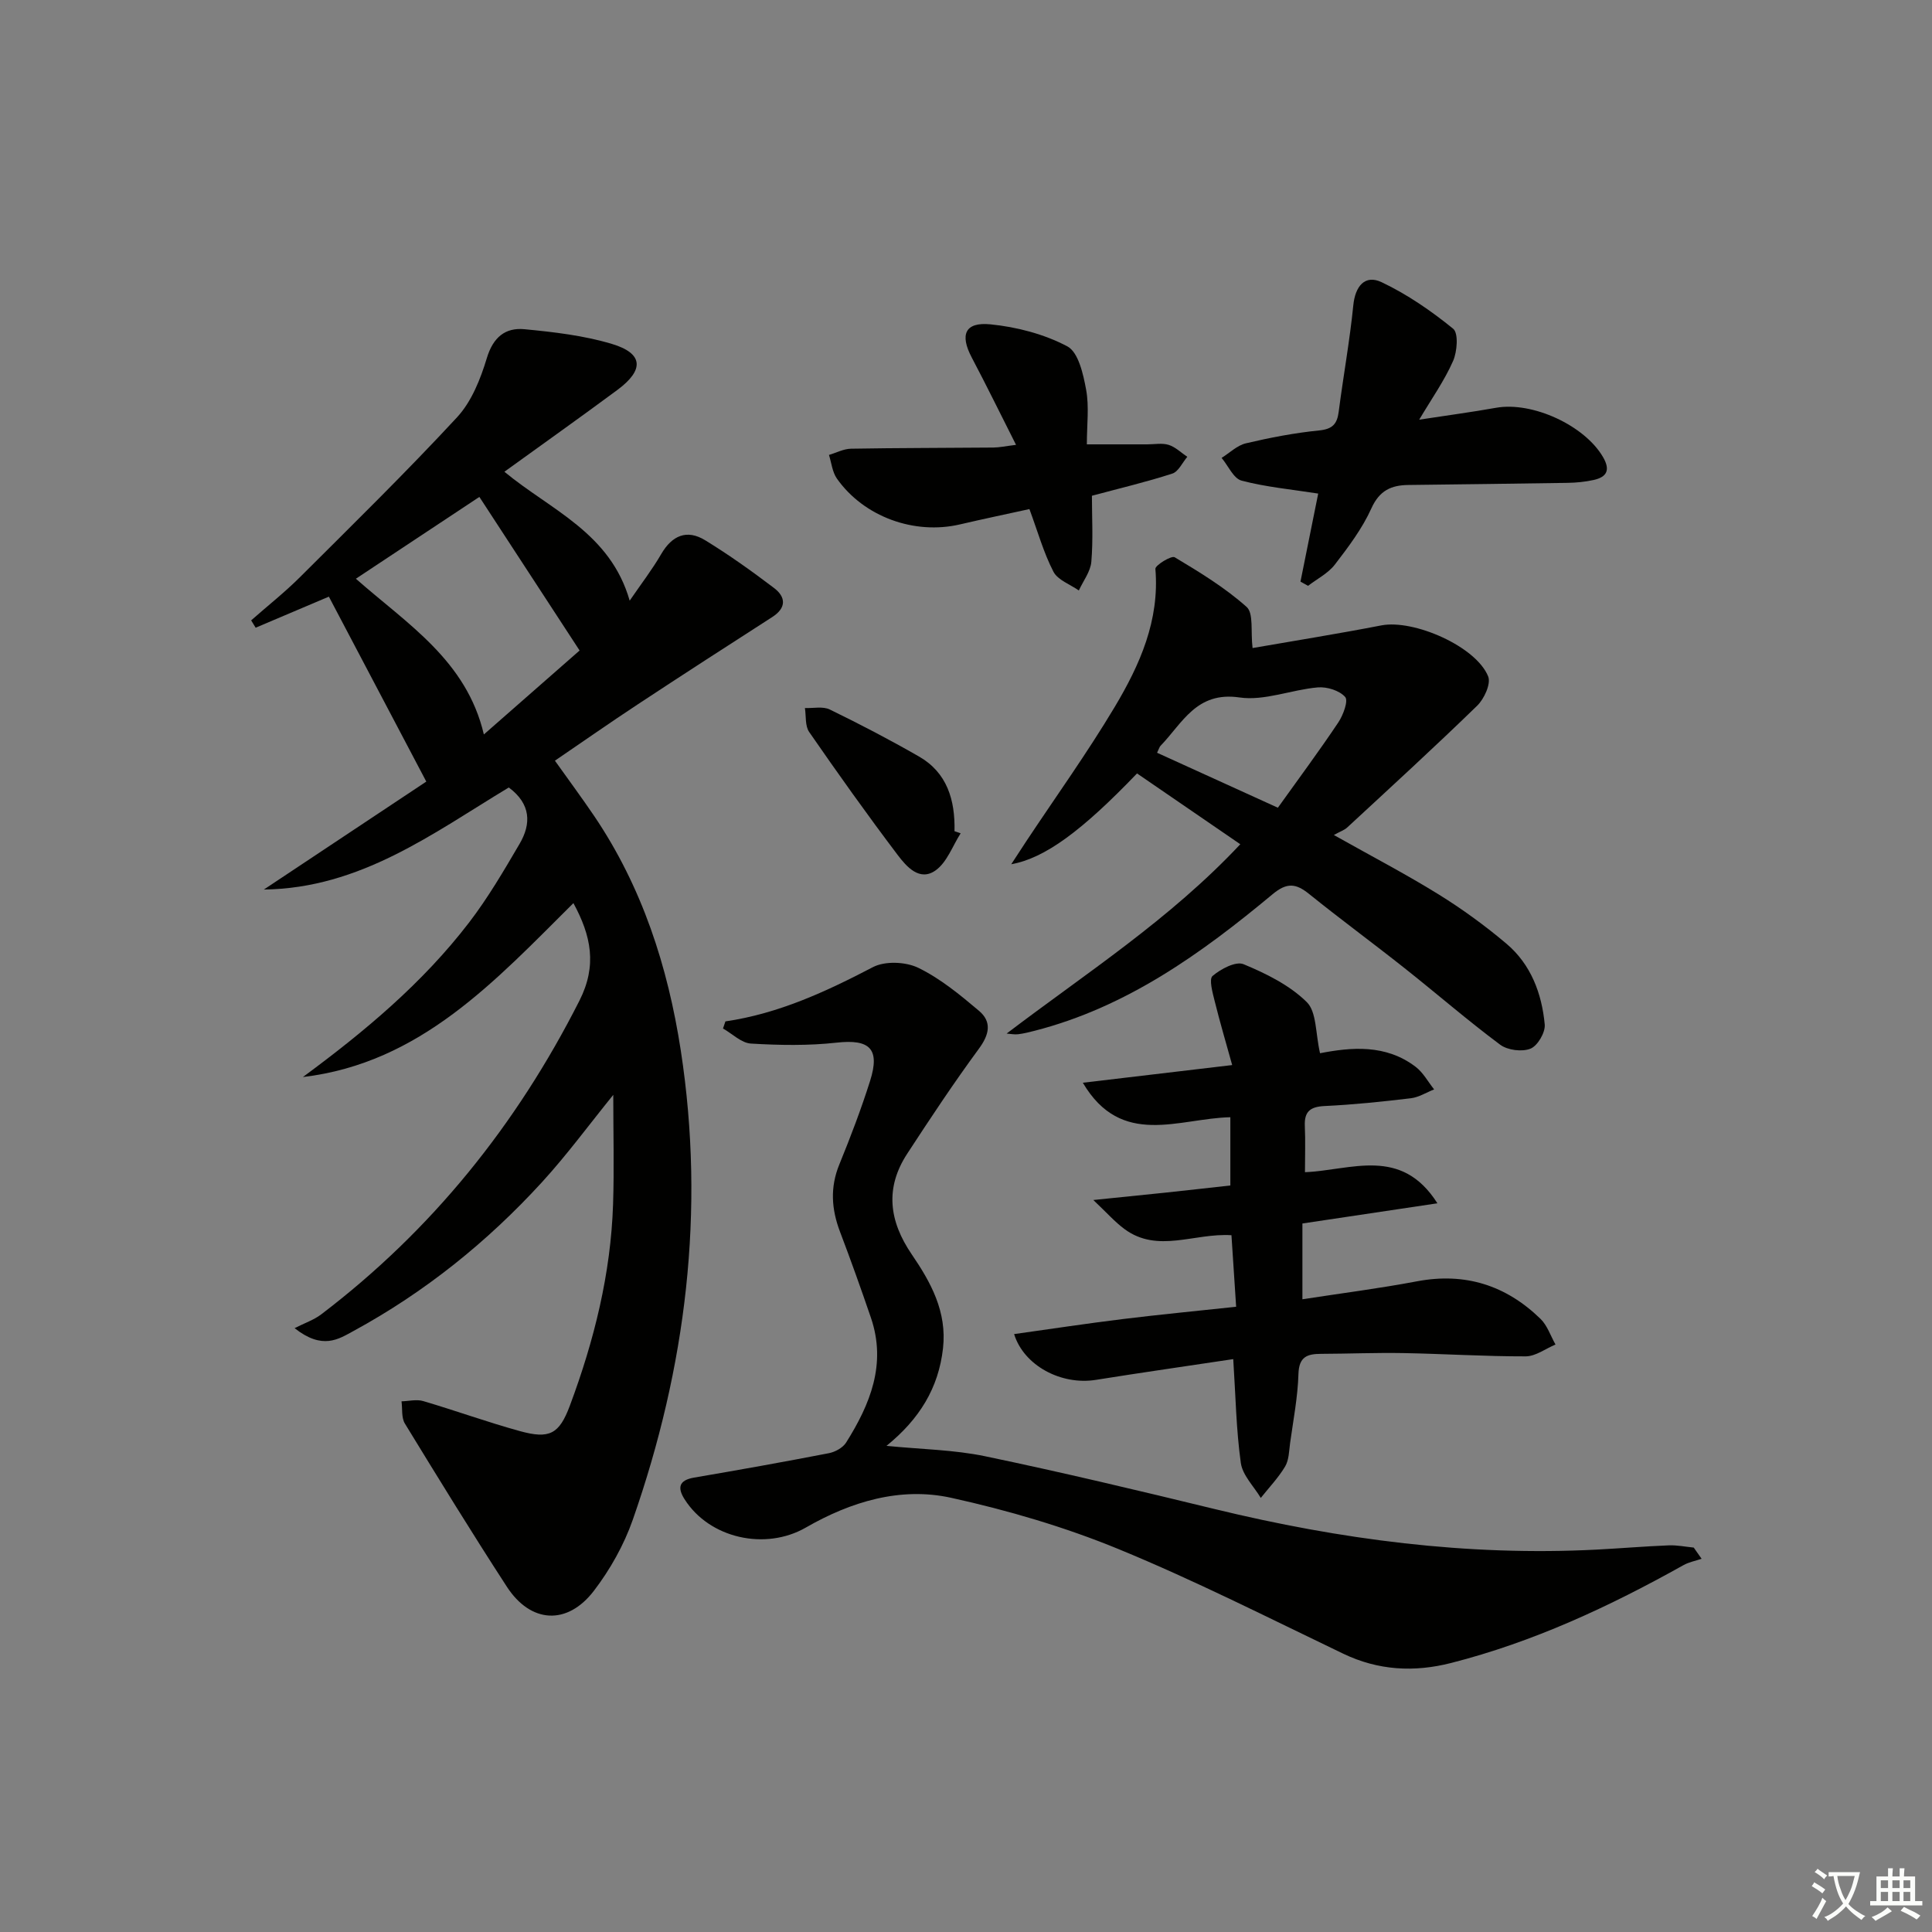 <svg enable-background="new 0 0 400 400" viewBox="0 0 400 400" xmlns="http://www.w3.org/2000/svg"><rect x="0" y="0" width="400" height="400" fill="#808080" stroke="none"/><path d="m377.9 391.2c-.2.3-.4.5-.6.8-.7-.6-1.4-1-2.2-1.5.2-.3.4-.5.5-.8.6.4 1.4.8 2.3 1.5zm-1.8 6.1c-.2-.2-.5-.4-.9-.6.4-.6.8-1.2 1.2-1.9s.7-1.3.9-1.9c.3.3.5.5.8.7-.7 1.3-1.4 2.6-2 3.7zm2.2-9c-.3.3-.5.5-.6.8-.6-.6-1.3-1.1-2-1.5.3-.3.5-.5.6-.7.6.5 1.3.9 2 1.4zm.3.2v-.9h2 4.5c-.3 1.3-.6 2.5-1 3.6s-.9 2.1-1.4 3c.4.5 1 1 1.6 1.4s1.2.8 1.9 1.1c-.3.2-.5.4-.8.8-.4-.3-1-.7-1.6-1.2s-1.2-1.1-1.6-1.6c-.5.6-1.1 1.1-1.7 1.6s-1.4.9-2.1 1.4c-.1-.3-.3-.5-.7-.8.6-.2 1.2-.5 1.9-1s1.4-1.1 2-1.8c-.5-.8-.9-1.6-1.2-2.5s-.6-2-.8-3.2c-.4.1-.7.1-1 .1zm2.5 2.7c.3 1 .7 1.7 1 2.2.3-.5.6-1.1 1-2s.6-1.9.9-3h-3.2-.4c.1.9.3 1.8.7 2.8z" fill="#fbfcfa"/><path d="m396.5 388.5v1.5 3.6h1.5v.9c-.4 0-1 0-1.7 0h-7.9c-.5 0-.9 0-1.2 0v-.9h1.3v-3.5c0-.7 0-1.2 0-1.6h2.4c0-.8 0-1.4 0-1.7h1c0 .3-.1.8-.1 1.7h1.5c0-.8 0-1.4 0-1.7h1c0 .3-.1.9-.1 1.7zm-8.2 9.2c-.2-.3-.5-.5-.8-.8.8-.3 1.4-.6 1.9-.9s1-.7 1.4-1.1c.3.3.6.5.9.8-1.6 1-2.8 1.6-3.4 2zm2.6-6.8v-1.6h-1.5v1.6zm0 2.7v-1.9h-1.5v1.9zm2.4-2.7v-1.6h-1.5v1.6zm0 2.7v-1.9h-1.5v1.9zm.2 2 .7-.8c.4.2.9.5 1.6.8s1.3.7 1.8 1c-.3.3-.5.6-.8.8-.4-.3-1.5-1-3.3-1.8zm2-4.7v-1.6h-1.4v1.6zm0 2.7v-1.9h-1.4v1.9z" fill="#fbfcfa"/><g fill="#010100"><path d="m62.71 222.99c12.77-9.42 24.77-19.43 34.39-31.97 3.93-5.12 7.22-10.76 10.49-16.34 2.41-4.13 2.35-8.22-2.25-11.64-15.67 9.45-30.72 20.88-50.71 21.13 11.29-7.51 22.59-15.01 33.63-22.35-6.89-13.08-13.53-25.68-20.17-38.29-4.99 2.12-10.08 4.27-15.16 6.43-.31-.51-.62-1.01-.93-1.52 3.38-2.98 6.93-5.78 10.12-8.96 10.95-10.92 22.01-21.75 32.51-33.09 3.01-3.25 4.86-7.93 6.17-12.27 1.3-4.3 3.82-6.34 7.78-5.96 6.08.58 12.27 1.3 18.09 3.04 6.52 1.95 6.77 5.36 1.18 9.51-7.61 5.64-15.33 11.11-23.42 16.96 9.59 7.95 21.9 12.6 25.94 26.69 2.41-3.52 4.67-6.45 6.51-9.62 2.25-3.88 5.32-5.21 9.11-2.89 4.94 3.02 9.67 6.4 14.28 9.9 2.43 1.85 2.59 4.09-.38 6-9.32 5.99-18.63 12-27.88 18.1-5.68 3.74-11.26 7.65-17.12 11.64 2.79 3.93 5.54 7.63 8.12 11.44 9.95 14.71 15.27 31.23 17.94 48.56 5.1 33.2 1.1 65.6-9.94 97.16-1.83 5.22-4.69 10.32-8.06 14.72-5.52 7.2-13.08 6.72-18-.84-7.24-11.14-14.19-22.46-21.12-33.79-.75-1.22-.49-3.06-.7-4.61 1.51-.04 3.12-.46 4.5-.05 6.69 1.97 13.27 4.36 19.99 6.21 6.14 1.69 8.16.65 10.37-5.28 5.02-13.45 8.47-27.29 8.94-41.71.24-7.41.04-14.83.04-22.62-5.02 6.19-9.59 12.43-14.78 18.1-11.31 12.36-24.26 22.77-39.02 30.8-3.09 1.68-6.4 3.96-12.18-.6 2.09-1.06 4-1.7 5.51-2.85 22.92-17.44 40.45-39.25 53.46-64.94 3.71-7.32 2.42-13.46-1.24-20.21-16.17 16.06-31.64 33.11-56.01 36.01zm10.97-103.17c10.7 9.43 22.89 16.91 26.5 32.24 6.68-5.86 13.34-11.7 19.82-17.38-6.99-10.72-13.77-21.1-20.75-31.8-8.4 5.56-16.77 11.11-25.57 16.94z"/><path d="m150.19 211.47c11-1.61 20.82-6.16 30.55-11.24 2.5-1.3 6.78-1.12 9.39.15 4.56 2.22 8.64 5.59 12.56 8.9 2.71 2.29 2.14 4.92-.03 7.86-5.19 7.06-10.04 14.38-14.83 21.72-4.63 7.09-3.78 13.93.94 20.85 3.94 5.77 7.32 11.87 6.47 19.44-.93 8.27-4.9 14.67-11.7 20.2 7.22.72 13.97.8 20.46 2.16 15.91 3.32 31.73 7.09 47.52 10.93 25.99 6.31 52.25 9.77 79.04 8.39 4.98-.26 9.95-.68 14.93-.88 1.72-.07 3.46.29 5.18.46.54.77 1.09 1.54 1.63 2.32-1.26.43-2.63.68-3.78 1.33-15.29 8.55-31.07 15.91-48.12 20.25-7.62 1.94-15.05 1.55-22.32-1.94-15.43-7.4-30.72-15.16-46.53-21.66-11.12-4.57-22.84-8.01-34.59-10.6-10.55-2.33-20.81.8-30.13 6.16-8.35 4.8-19.94 2.27-25.1-5.87-1.51-2.38-1.19-3.94 1.98-4.48 9.31-1.59 18.61-3.25 27.89-5.05 1.3-.25 2.89-1.12 3.57-2.19 4.99-7.93 8.42-16.28 5.14-25.87-2.04-5.97-4.16-11.91-6.4-17.8-1.77-4.67-2.08-9.19-.13-13.94 2.32-5.68 4.51-11.43 6.36-17.27 2.12-6.7-.1-8.69-6.94-7.93-5.85.65-11.84.54-17.73.19-1.98-.12-3.85-2.03-5.78-3.12.18-.51.34-.99.5-1.47z"/><path d="m208.41 213.99c16.52-12.56 33.74-23.59 48.38-39.2-7.37-5.05-14.4-9.87-21.38-14.66-11.35 11.83-19.04 17.55-26.04 18.8 1.28-1.96 2.16-3.33 3.07-4.7 6.15-9.27 12.66-18.34 18.36-27.88 5.18-8.68 9.31-17.91 8.41-28.57-.06-.74 3.32-2.81 3.99-2.41 5.18 3.1 10.41 6.29 14.89 10.28 1.49 1.32.82 5.07 1.24 8.52 8.48-1.48 17.6-2.93 26.67-4.69 6.69-1.29 19.61 4.34 22.11 10.57.61 1.52-.83 4.66-2.29 6.07-8.8 8.56-17.86 16.84-26.87 25.18-.6.56-1.46.84-2.79 1.58 7.95 4.47 14.95 8.12 21.65 12.27 4.93 3.05 9.66 6.5 14.09 10.24 5.06 4.28 7.32 10.3 7.92 16.72.15 1.64-1.47 4.41-2.94 5-1.74.71-4.74.33-6.28-.81-6.79-5.06-13.21-10.64-19.86-15.9-6.52-5.17-13.23-10.09-19.7-15.31-2.74-2.21-4.6-2.43-7.59.07-14.75 12.28-30.24 23.39-49.27 28.26-1.12.29-2.25.57-3.4.71-.78.09-1.58-.09-2.37-.14zm31.15-58.14c8.35 3.8 16.47 7.49 25.01 11.38 4.29-6 8.54-11.72 12.5-17.64 1.02-1.52 2.12-4.5 1.44-5.28-1.17-1.34-3.78-2.16-5.68-1.99-5.45.47-11.03 2.84-16.21 2.08-8.91-1.3-11.79 5.3-16.34 10.01-.22.21-.3.58-.72 1.44z"/><path d="m273.3 218.06c6.46-1.25 13.6-1.91 19.8 2.82 1.55 1.18 2.56 3.09 3.82 4.67-1.6.63-3.16 1.63-4.81 1.83-5.93.71-11.88 1.33-17.84 1.61-2.97.14-4.25 1.11-4.12 4.12.14 3.13.03 6.26.03 9.58 9.59-.4 19.9-5.42 27.42 6.44-9.7 1.45-18.73 2.8-27.95 4.18v15.69c8.1-1.25 15.96-2.25 23.73-3.72 9.97-1.88 18.42.83 25.56 7.77 1.42 1.38 2.09 3.52 3.11 5.32-2.06.86-4.11 2.44-6.17 2.45-8.47.02-16.93-.53-25.4-.68-5.66-.1-11.32.14-16.98.16-2.85.01-4.56.59-4.67 4.16-.14 4.79-1.07 9.55-1.73 14.32-.22 1.64-.23 3.49-1.03 4.84-1.4 2.34-3.33 4.36-5.04 6.51-1.43-2.4-3.77-4.68-4.13-7.24-.96-6.85-1.07-13.82-1.57-21.5-9.56 1.44-19.02 2.79-28.46 4.3-7.15 1.14-14.88-2.94-16.91-9.48 7.57-1.06 15.05-2.2 22.56-3.12 7.55-.93 15.14-1.65 23.41-2.54-.34-5.14-.65-10-.97-14.81-7.71-.5-15.25 3.81-22.15-1.28-1.98-1.46-3.64-3.36-6.45-6.01 6.15-.63 10.55-1.07 14.94-1.53 4.42-.47 8.84-.97 13.43-1.48 0-4.76 0-9.19 0-14.13-10.64.22-22.55 6.43-30.54-7.14 10.16-1.2 19.9-2.35 30.92-3.66-1.29-4.66-2.56-8.94-3.63-13.27-.43-1.73-1.21-4.51-.43-5.18 1.7-1.45 4.81-3.1 6.42-2.43 4.68 1.94 9.52 4.34 13.06 7.82 2.09 2.03 1.81 6.47 2.77 10.61z"/><path d="m293.83 86.89c5.78-.89 10.85-1.56 15.89-2.46 7.57-1.35 18.4 3.67 22.19 10.24 1.53 2.65.77 4.09-1.94 4.7-1.76.39-3.6.57-5.4.6-10.99.18-21.99.3-32.98.44-3.54.04-5.98 1.13-7.65 4.82-1.89 4.19-4.75 7.99-7.58 11.67-1.4 1.81-3.67 2.95-5.54 4.39-.52-.29-1.05-.58-1.57-.87 1.25-6.19 2.49-12.37 3.67-18.23-5.55-.87-10.82-1.35-15.86-2.68-1.68-.44-2.77-3.08-4.14-4.71 1.66-1.03 3.21-2.58 5.01-3.01 5-1.18 10.07-2.16 15.18-2.67 2.75-.28 3.72-1.31 4.05-3.85.95-7.37 2.29-14.7 3.03-22.09.39-3.88 2.38-6.41 5.87-4.75 5.29 2.51 10.25 5.93 14.8 9.63 1.13.92.84 4.74-.02 6.69-1.79 4.06-4.4 7.74-7.01 12.14z"/><path d="m210.36 92.1c-3.23-6.39-6.11-12.28-9.17-18.08-2.49-4.72-1.43-7.39 3.86-6.87 5.45.54 11.13 2.02 15.93 4.56 2.29 1.21 3.3 5.75 3.89 8.97.65 3.53.15 7.28.15 11.32h12.49c1.5 0 3.1-.32 4.46.11 1.4.44 2.57 1.62 3.85 2.47-1.02 1.19-1.83 3.06-3.1 3.47-5.33 1.73-10.8 3.02-16.65 4.59 0 4.41.27 9.07-.12 13.66-.17 2.04-1.68 3.97-2.59 5.95-1.81-1.27-4.36-2.15-5.26-3.89-2.03-3.92-3.23-8.27-4.97-12.96-4.51.99-9.45 2.02-14.37 3.17-9.46 2.21-19.92-1.57-25.5-9.5-.94-1.35-1.11-3.24-1.63-4.88 1.52-.45 3.04-1.27 4.58-1.29 9.81-.17 19.63-.15 29.44-.24 1.26-.01 2.53-.29 4.71-.56z"/><path d="m198.89 172.53c-1.67 2.61-2.81 5.96-5.15 7.65-3.33 2.41-6.06-.76-7.88-3.16-6.31-8.34-12.38-16.87-18.33-25.47-.87-1.26-.62-3.29-.88-4.96 1.73.07 3.71-.39 5.14.3 6.26 3.05 12.44 6.27 18.48 9.74 5.82 3.34 7.5 9 7.35 15.46.43.15.85.29 1.27.44z"/></g></svg>